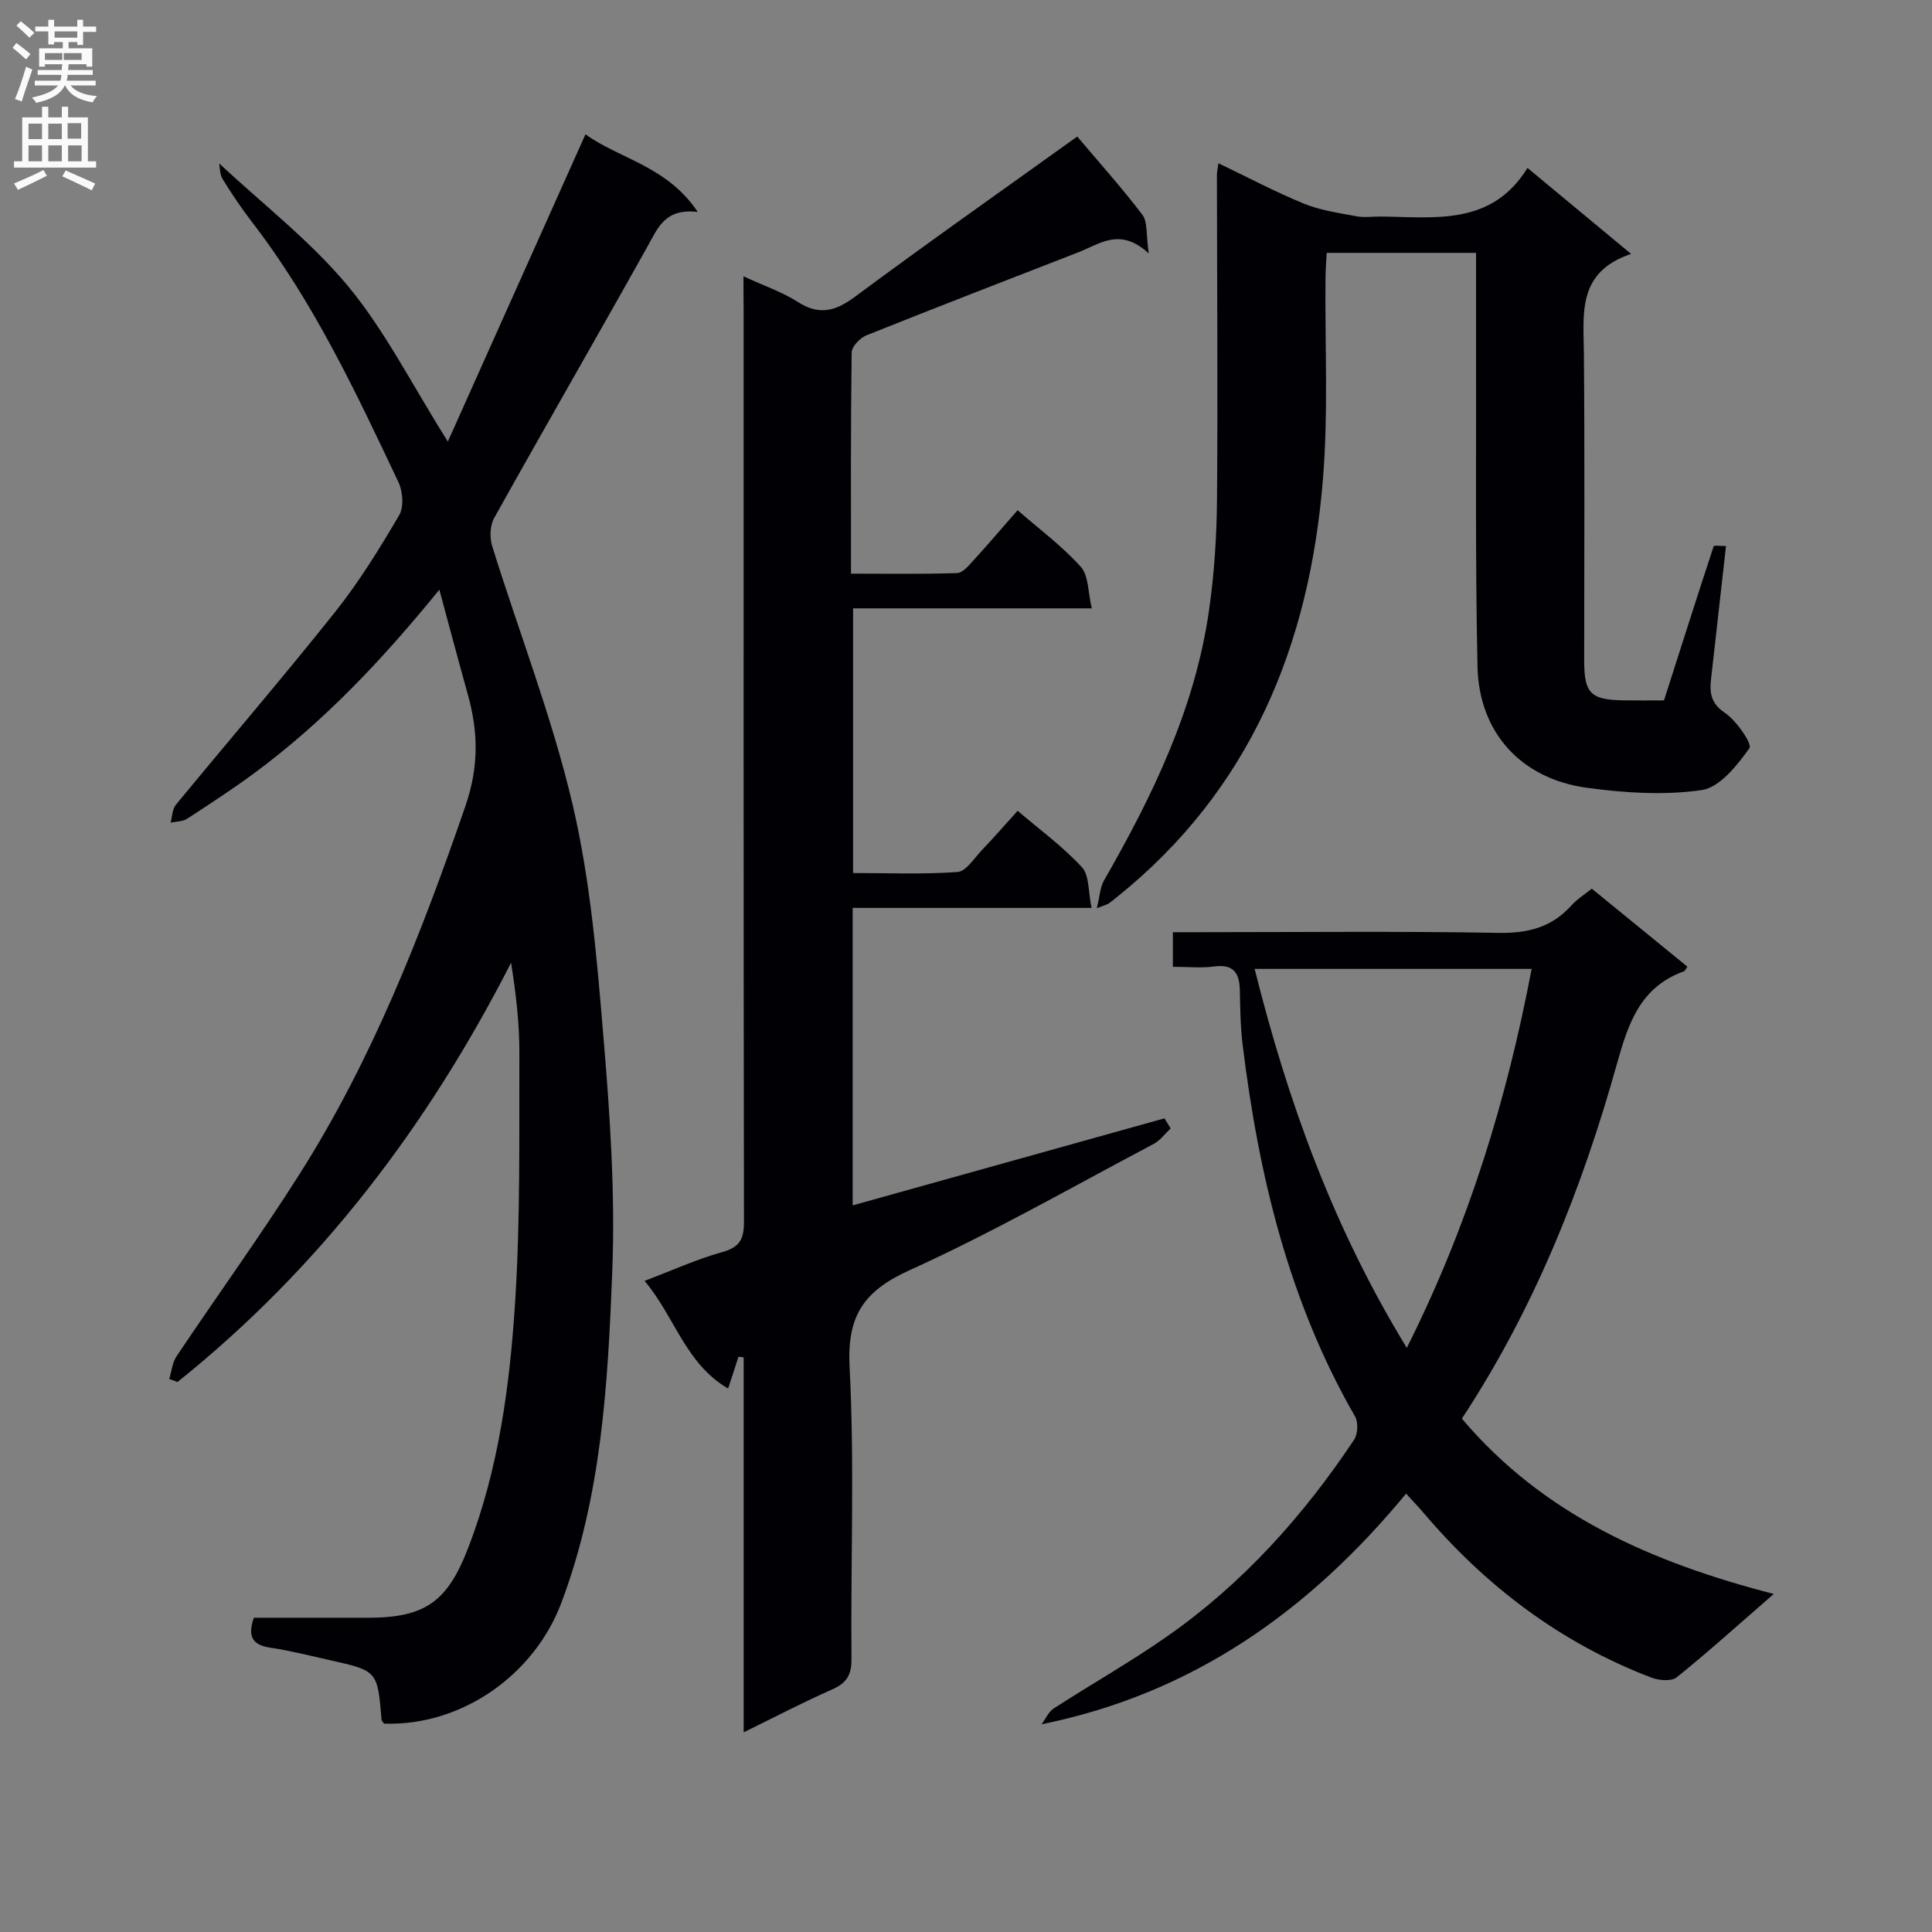 <svg enable-background="new 0 0 400 400" viewBox="0 0 400 400" xmlns="http://www.w3.org/2000/svg"><rect x="0" y="0" width="400" height="400" fill="#808080" stroke="none"/><g fill="#010105"><path d="m90.96 122.09c-12.06 14.83-24.09 27.45-38.21 37.9-4.54 3.36-9.28 6.45-14.02 9.53-.92.6-2.26.55-3.41.8.34-1.24.34-2.77 1.08-3.68 10.99-13.36 22.27-26.48 33.04-40.01 4.95-6.22 9.16-13.08 13.2-19.95 1-1.7.78-4.9-.13-6.82-8.8-18.6-17.55-37.26-30.21-53.72-2.23-2.9-4.29-5.94-6.2-9.05-.64-1.05-.57-2.53-.72-3.26 9.03 8.45 18.92 16.06 26.69 25.43 7.66 9.25 13.17 20.28 20.65 32.16 9.74-21.74 18.98-42.37 28.5-63.62 6.94 5.07 16.85 6.53 23.24 16.08-6.74-.79-8.22 3.24-10.33 7.02-10.52 18.83-21.31 37.51-31.82 56.35-.87 1.55-.95 4.06-.41 5.81 5.55 17.87 12.42 35.42 16.67 53.59 3.69 15.75 5.04 32.14 6.39 48.33 1.35 16.06 2.43 32.27 1.8 48.34-.91 23.18-2.19 46.44-10.57 68.61-5.62 14.86-20.61 25.46-36.66 24.93-.19-.27-.51-.53-.53-.81-.84-10.12-.83-10.13-10.82-12.36-4.05-.9-8.08-1.94-12.18-2.55-3.71-.55-4.81-2.3-3.44-6.2 7.82 0 15.78.01 23.75 0 11.79-.02 16.35-3.43 20.57-14.33 6.39-16.49 8.67-33.8 9.78-51.18 1.09-17.09.81-34.27.87-51.4.02-6.18-.71-12.37-1.72-18.7-17.25 33.79-39.57 63.17-69.06 86.8-.57-.21-1.14-.42-1.71-.63.48-1.57.63-3.38 1.51-4.69 8.42-12.58 17.3-24.86 25.41-37.63 15.07-23.74 25.22-49.68 34.36-76.18 2.87-8.31 2.7-15.45.52-23.28-1.91-6.84-3.73-13.71-5.88-21.63z"/><path d="m153.93 57.21c4.36 2.01 8.04 3.25 11.2 5.28 4.48 2.87 7.82 1.97 11.92-1.08 15.22-11.29 30.72-22.19 45.98-33.14 4.53 5.36 9.24 10.61 13.5 16.21 1.09 1.44.72 3.99 1.31 7.99-5.93-5.45-10.07-2-14.42-.3-14.69 5.73-29.41 11.39-44.04 17.26-1.32.53-3.04 2.32-3.05 3.55-.21 14.98-.14 29.97-.14 45.79 7.49 0 14.74.12 21.98-.12 1.16-.04 2.41-1.57 3.38-2.63 3.02-3.31 5.93-6.73 9.13-10.39 4.51 3.94 9.23 7.43 13.08 11.71 1.65 1.83 1.48 5.3 2.28 8.61-17.08 0-33.04 0-49.42 0v54.8c7.13 0 14.4.3 21.62-.21 1.78-.13 3.44-2.84 5.02-4.5 2.41-2.52 4.71-5.16 7.43-8.17 4.49 3.83 9.31 7.36 13.3 11.66 1.58 1.7 1.29 5.12 2.01 8.44-16.97 0-33.05 0-49.46 0v61.59c21.62-6.03 43.09-12.03 64.55-18.02.43.7.85 1.39 1.28 2.09-1.16 1.08-2.16 2.49-3.52 3.21-16.77 8.86-33.28 18.32-50.53 26.14-9.51 4.31-12.97 9.44-12.42 20.03 1.04 20.11.21 40.31.39 60.47.03 3.39-1.07 5.02-4.08 6.34-5.88 2.58-11.58 5.58-18.24 8.84 0-26.43 0-52.02 0-77.62-.36-.05-.71-.1-1.07-.15-.67 2.05-1.33 4.1-2.15 6.6-8.88-5.2-11.01-14.84-17.3-22.3 5.73-2.17 10.8-4.49 16.12-5.97 3.64-1.01 4.47-2.76 4.46-6.28-.1-62.98-.07-125.97-.07-188.95-.03-1.98-.03-3.97-.03-6.78z"/><path d="m242.83 200.17c0-2.58 0-4.53 0-7.17h5.37c20.66 0 41.33-.23 61.99.14 6.09.11 11.02-1.1 15.11-5.64 1.2-1.33 2.78-2.31 4.26-3.51 6.67 5.44 13.23 10.8 19.8 16.15-.35.48-.48.86-.71.95-9 3.28-11.49 10.59-13.89 19.2-7.21 25.81-17.1 50.63-32.09 73.42 16.84 19.94 39.37 29.8 64.57 36.3-7.2 6.26-13.49 11.94-20.08 17.25-1.09.88-3.68.68-5.24.08-18.74-7.16-34.24-18.86-47.17-34.1-1.05-1.23-2.18-2.4-3.63-4-19.89 24.07-43.91 41.35-75.47 47.75.83-1.11 1.43-2.57 2.52-3.28 7.81-5.05 15.94-9.64 23.55-14.97 15.59-10.92 28.12-24.88 38.63-40.66.78-1.17.89-3.61.2-4.81-13.68-23.77-19.92-49.77-23.24-76.66-.47-3.79-.55-7.64-.61-11.46-.06-3.6-1.2-5.6-5.31-5.05-2.61.36-5.3.07-8.56.07zm48.43 78.89c12.87-25.64 20.71-51.49 25.85-78.46-19.23 0-38.04 0-57.35 0 6.92 27.64 16.33 53.65 31.5 78.46z"/><path d="m357.35 113.05c-.98 8.76-1.94 17.29-2.9 25.83-.37 3.26-1.06 6.22 2.66 8.7 2.42 1.62 5.71 6.45 5.09 7.32-2.53 3.56-6.15 8.14-9.89 8.68-7.77 1.12-15.98.59-23.83-.49-13.55-1.86-22.29-11.43-22.58-25.09-.49-22.98-.24-45.99-.3-68.98-.01-5.46 0-10.93 0-16.67-10.49 0-20.42 0-30.92 0-.09 1.73-.24 3.49-.25 5.26-.13 13.83.59 27.72-.52 41.47-2.76 34.43-14.99 64.52-42.8 86.76-.52.42-1.03.85-1.58 1.22-.27.18-.61.25-2.45.98.63-2.53.69-4.36 1.49-5.75 10.06-17.52 18.82-35.58 21.73-55.82 1.11-7.68 1.61-15.5 1.67-23.26.18-22.33 0-44.66-.02-66.99 0-.62.15-1.24.31-2.42 6.1 2.92 11.79 5.94 17.72 8.37 3.41 1.39 7.21 1.92 10.87 2.61 1.61.3 3.32.04 4.99.05 11.22.12 22.96 2 30.41-10.06 7.36 6.11 13.97 11.59 21.45 17.8-11.23 3.77-9.84 12.37-9.77 20.72.18 21.16.06 42.33.06 63.49 0 6.78 1.32 8.11 8.17 8.22 2.81.04 5.63.01 8.35.01 3.48-10.89 6.84-21.42 10.29-31.93.07-.2 1.2-.03 2.55-.03z"/></g><path d="m2.6 9.9.8-1c.9.7 1.9 1.4 2.9 2.3l-.9 1.1c-1.1-1-2-1.8-2.8-2.4zm.5 10.6c.9-2.1 1.6-4.3 2.3-6.7.4.2.8.4 1.3.6-.7 2.1-1.5 4.3-2.2 6.6zm.3-15.2.9-.9c1 .8 2 1.6 2.8 2.4l-1 1c-.9-.9-1.8-1.7-2.7-2.5zm12.6-1.2h1.2v1.4h2.7v1.1h-2.7v2.7h-1.2v-.6h-1.8v1.3h4.9v3.8h-1.2v-.5h-3.7c0 .4-.1.9-.1 1.2h5.1v1h-5.2c0 .5-.1.9-.2 1.2h6v1h-5.2c1.1 1.3 2.9 2 5.5 2.2-.4.4-.7.8-.9 1.3-2.9-.5-4.8-1.6-5.7-3.5h-.1c-.8 1.7-2.7 2.9-5.9 3.6-.2-.4-.6-.8-.9-1.1 2.8-.6 4.6-1.4 5.4-2.5h-4.8v-1h5.3c.1-.3.2-.7.2-1.2h-4.9v-1h5c0-.4 0-.8.1-1.2h-3.6v.5h-1.2v-3.8h4.9v-1.3h-1.8v.5h-1.2v-2.7h-2.7v-1h2.7v-1.4h1.2v1.4h4.8zm-6.7 8.3h3.6c0-.4 0-.9 0-1.4h-3.6zm1.9-4.6h4.8v-1.3h-4.7v1.3zm6.7 3.2h-4.7v1.4h3.7v-1.4z" fill="#fbfafa"/><path d="m8.7 22.1h1.3v2.2h2.8v-2.2h1.3v2.2h4.1v9.1h1.7v1.3h-17v-1.3h1.7v-9.1h4.1zm.3 13.1.7 1.2c-1.8.9-3.8 1.9-6 2.9-.2-.4-.5-.8-.8-1.3 2.3-1 4.4-1.9 6.1-2.8zm-3.1-6.4h2.8v-3.2h-2.8zm0 4.6h2.8v-3.3h-2.8zm4.1-4.6h2.8v-3.2h-2.8zm0 4.6h2.8v-3.3h-2.8zm3.6 1.9c2.1.9 4.1 1.8 6.1 2.7l-.7 1.4c-2.2-1.1-4.2-2-6.1-2.9zm3.2-9.8h-2.8v3.2h2.8v-3.1zm-2.7 7.9h2.8v-3.3h-2.8z" fill="#fbfafa"/></svg>